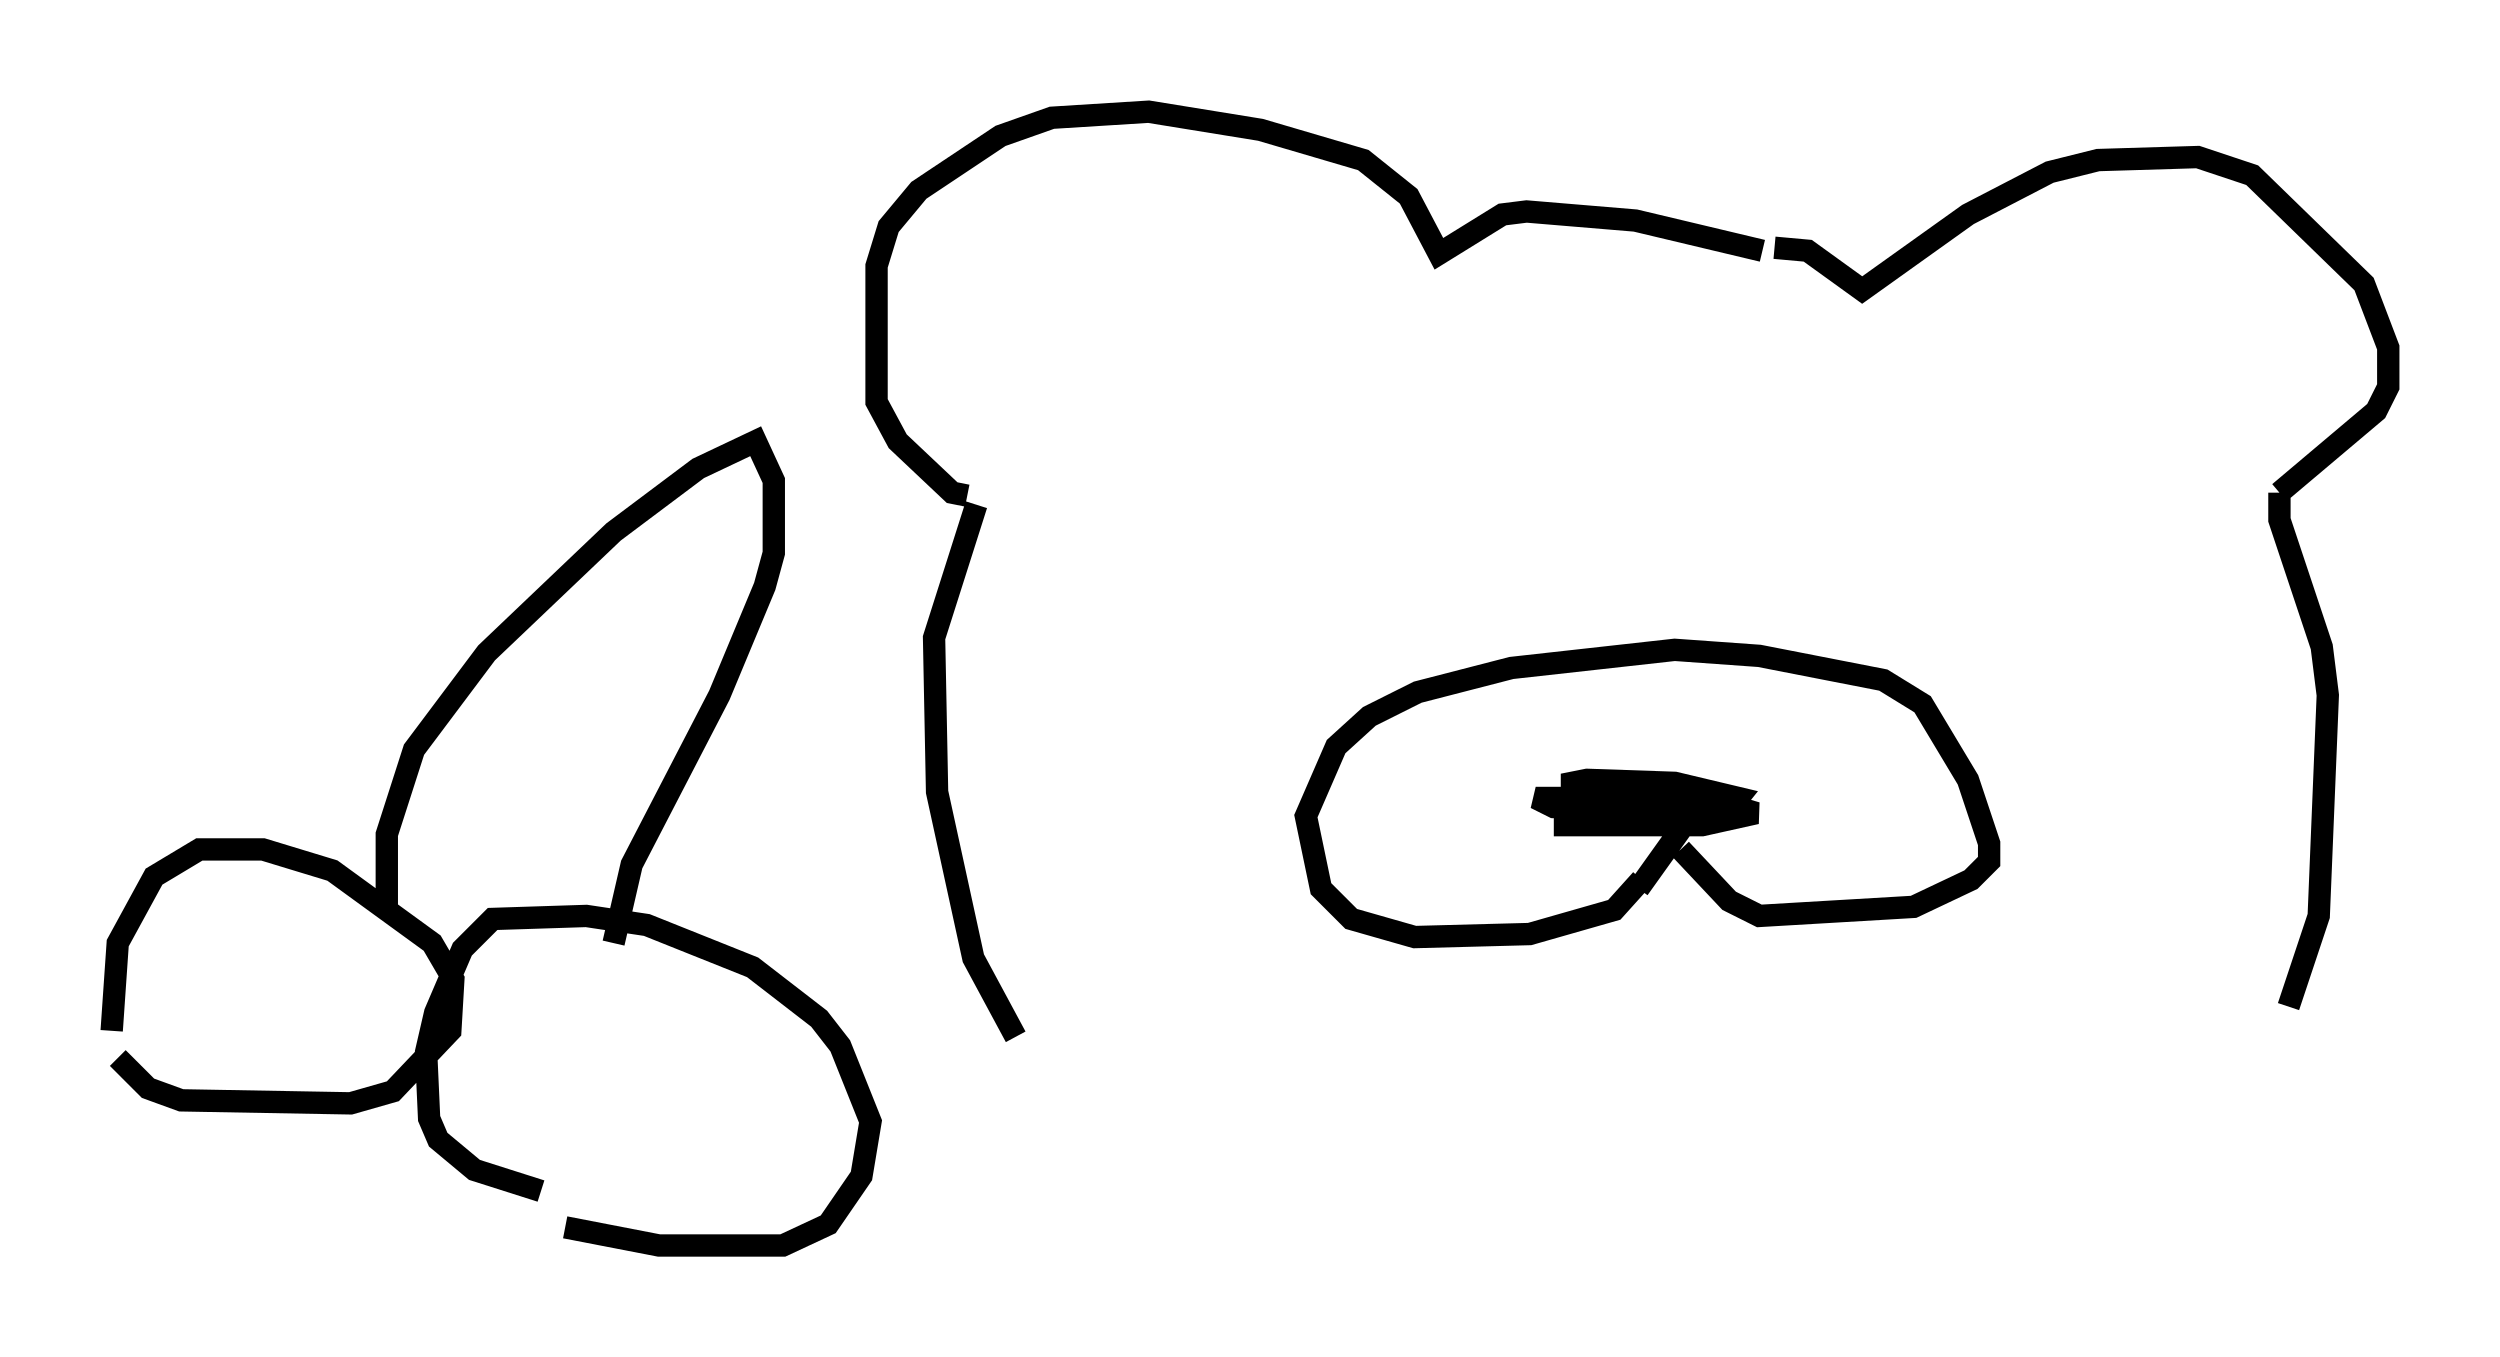 <?xml version="1.0" encoding="utf-8" ?>
<svg baseProfile="full" height="60.744" version="1.1" width="111.893" xmlns="http://www.w3.org/2000/svg" xmlns:ev="http://www.w3.org/2001/xml-events" xmlns:xlink="http://www.w3.org/1999/xlink"><defs /><rect fill="white" height="60.744" width="111.893" x="0" y="0" /><path d="M5.812, 44.512 m-0.541, 2.842 l1.353, 1.353 1.488, 0.541 l7.578, 0.135 1.894, -0.541 l2.571, -2.706 0.135, -2.3 l-0.947, -1.624 -4.465, -3.248 l-3.112, -0.947 -2.842, 0.0 l-2.03, 1.218 -1.624, 2.977 l-0.271, 3.924 m20.297, 8.796 l4.195, 0.812 5.548, 0.0 l2.03, -0.947 1.488, -2.165 l0.406, -2.436 -1.353, -3.383 l-0.947, -1.218 -2.977, -2.3 l-4.736, -1.894 -2.706, -0.406 l-4.195, 0.135 -1.353, 1.353 l-1.218, 2.842 -0.406, 1.759 l0.135, 2.977 0.406, 0.947 l1.624, 1.353 2.977, 0.947 m-6.901, -12.72 l0.0, -3.248 1.218, -3.789 l3.248, -4.33 5.683, -5.413 l3.789, -2.842 2.571, -1.218 l0.812, 1.759 0.0, 3.248 l-0.406, 1.488 -2.03, 4.871 l-3.924, 7.578 -0.812, 3.518 m42.083, -5.277 l6.631, 0.0 2.436, -0.541 l-2.3, -0.677 -7.578, 0.0 l0.812, 0.406 7.713, 0.271 l0.541, -0.677 -2.842, -0.677 l-3.924, -0.135 -0.677, 0.135 l0.0, 0.677 m3.112, 3.654 l-1.218, 1.353 -3.789, 1.083 l-5.142, 0.135 -2.842, -0.812 l-1.353, -1.353 -0.677, -3.248 l1.353, -3.112 1.488, -1.353 l2.165, -1.083 4.195, -1.083 l7.307, -0.812 3.789, 0.271 l5.548, 1.083 1.759, 1.083 l2.03, 3.383 0.947, 2.842 l0.0, 0.812 -0.812, 0.812 l-2.571, 1.218 -6.901, 0.406 l-1.353, -0.677 -2.165, -2.3 m-1.894, 1.759 l2.03, -2.842 m3.518, -25.71 l-5.683, -1.353 -4.871, -0.406 l-1.083, 0.135 -2.842, 1.759 l-1.353, -2.571 -2.03, -1.624 l-4.601, -1.353 -5.007, -0.812 l-4.33, 0.271 -2.3, 0.812 l-3.654, 2.436 -1.353, 1.624 l-0.541, 1.759 0.0, 6.089 l0.947, 1.759 2.436, 2.3 l0.677, 0.135 m36.13, -11.096 l1.488, 0.135 2.436, 1.759 l4.736, -3.383 3.654, -1.894 l2.165, -0.541 4.465, -0.135 l2.436, 0.812 5.007, 4.871 l1.083, 2.842 0.0, 1.759 l-0.541, 1.083 -4.33, 3.654 m0.0, 0.0 l0.0, 1.218 1.894, 5.683 l0.271, 2.165 -0.406, 9.878 l-1.353, 4.059 m-58.727, -22.463 l-1.894, 5.954 0.135, 6.901 l1.624, 7.442 1.894, 3.518 " fill="none" stroke="black" stroke-width="1" /></svg>